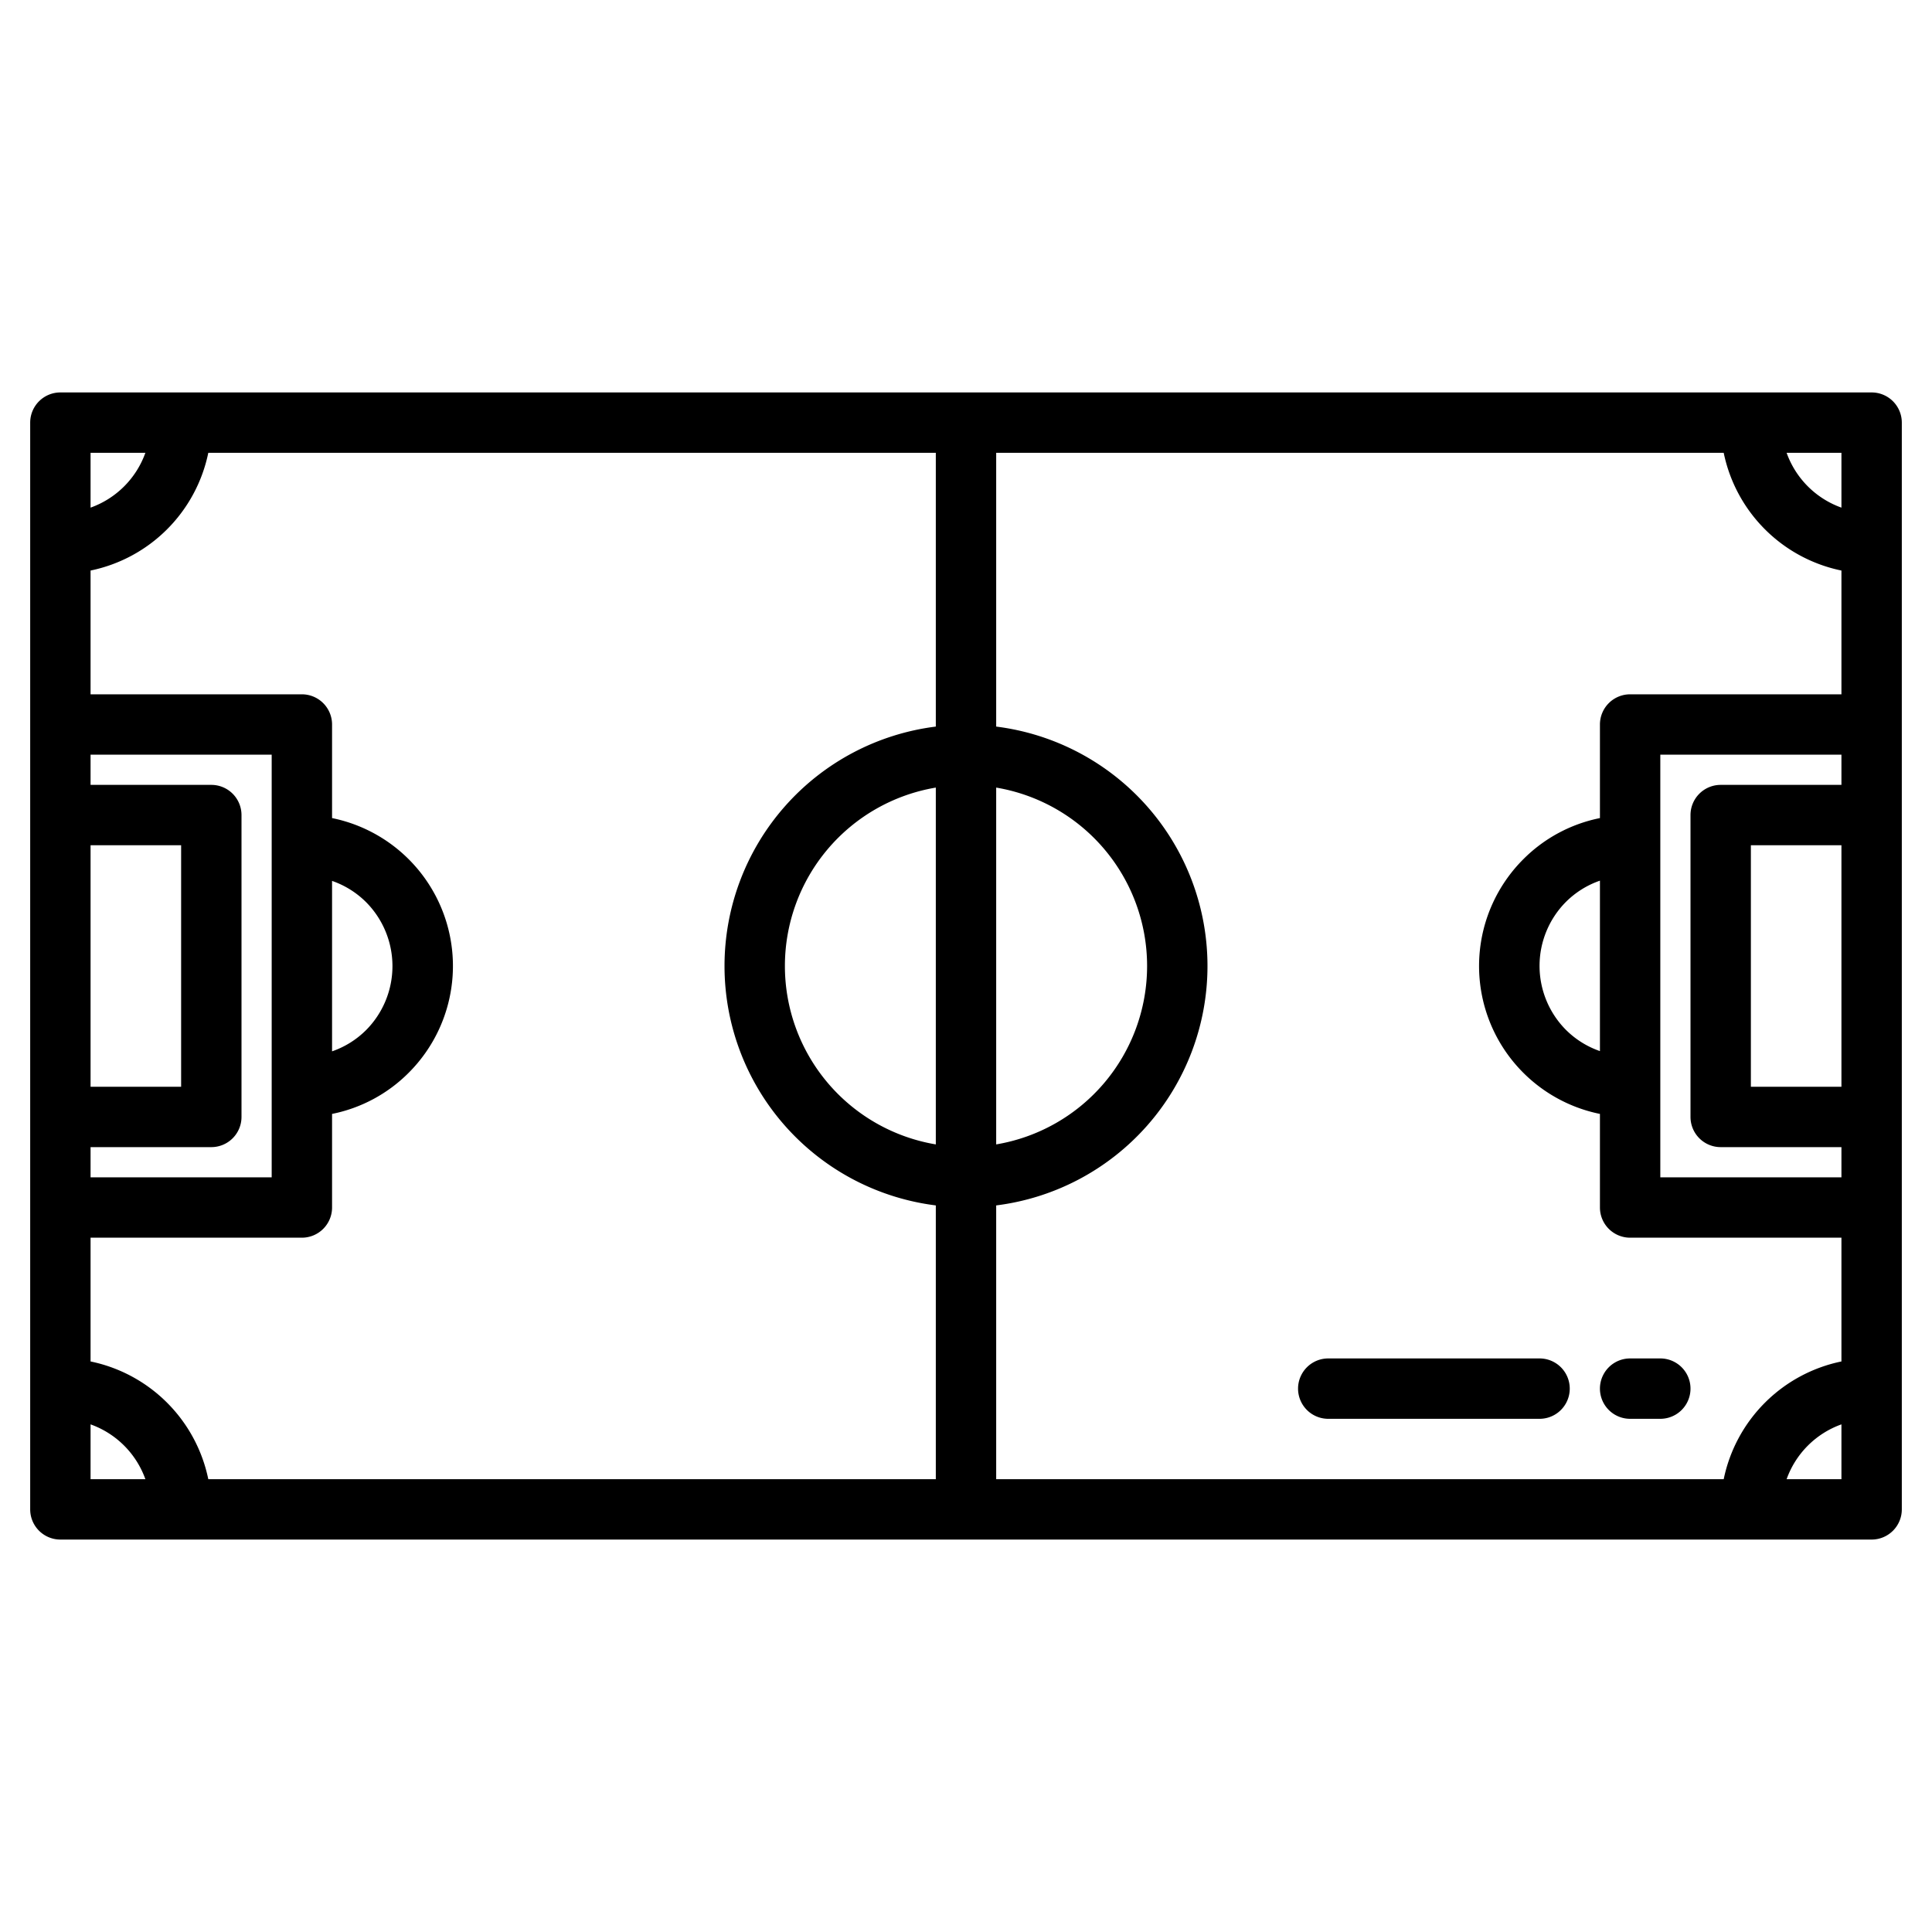 <?xml version="1.0"?>
<svg xmlns="http://www.w3.org/2000/svg" id="Soccer_field" data-name="Soccer field" viewBox="0 0 64 64" width="512" height="512"><path d="M62,13H2a1,1,0,0,0-1,1V50a1,1,0,0,0,1,1H62a1,1,0,0,0,1-1V14A1,1,0,0,0,62,13ZM53,34.819a2.969,2.969,0,0,1-1.123-.7,3.007,3.007,0,0,1,0-4.246,2.969,2.969,0,0,1,1.123-.7ZM55,25h6v1H57a1,1,0,0,0-1,1V37a1,1,0,0,0,1,1h4v1H55Zm6,11H58V28h3Zm0-19.184A3,3,0,0,1,59.184,15H61ZM31,37.91a5.993,5.993,0,0,1,0-11.82Zm2-11.82a5.993,5.993,0,0,1,0,11.82ZM4.816,15A3,3,0,0,1,3,16.816V15ZM11,29.181a2.969,2.969,0,0,1,1.123.7,3.007,3.007,0,0,1,0,4.246,2.969,2.969,0,0,1-1.123.7ZM9,39H3V38H7a1,1,0,0,0,1-1V27a1,1,0,0,0-1-1H3V25H9ZM3,28H6v8H3ZM3,47.184A3,3,0,0,1,4.816,49H3ZM6.9,49A5.016,5.016,0,0,0,3,45.1V41h7a1,1,0,0,0,1-1V36.9a4.957,4.957,0,0,0,2.537-1.362A5,5,0,0,0,11,27.1V24a1,1,0,0,0-1-1H3V18.9A5.016,5.016,0,0,0,6.9,15H31v9.069a7.993,7.993,0,0,0,0,15.862V49ZM33,39.931a7.993,7.993,0,0,0,0-15.862V15H57.1A5.016,5.016,0,0,0,61,18.9V23H54a1,1,0,0,0-1,1v3.1a4.957,4.957,0,0,0-2.537,1.362A5,5,0,0,0,53,36.9V40a1,1,0,0,0,1,1h7v4.1A5.016,5.016,0,0,0,57.1,49H33ZM59.184,49A3,3,0,0,1,61,47.184V49Z"/><path d="M51,45H44a1,1,0,0,0,0,2h7a1,1,0,0,0,0-2Z"/><path d="M55,45H54a1,1,0,0,0,0,2h1a1,1,0,0,0,0-2Z"/></svg>
